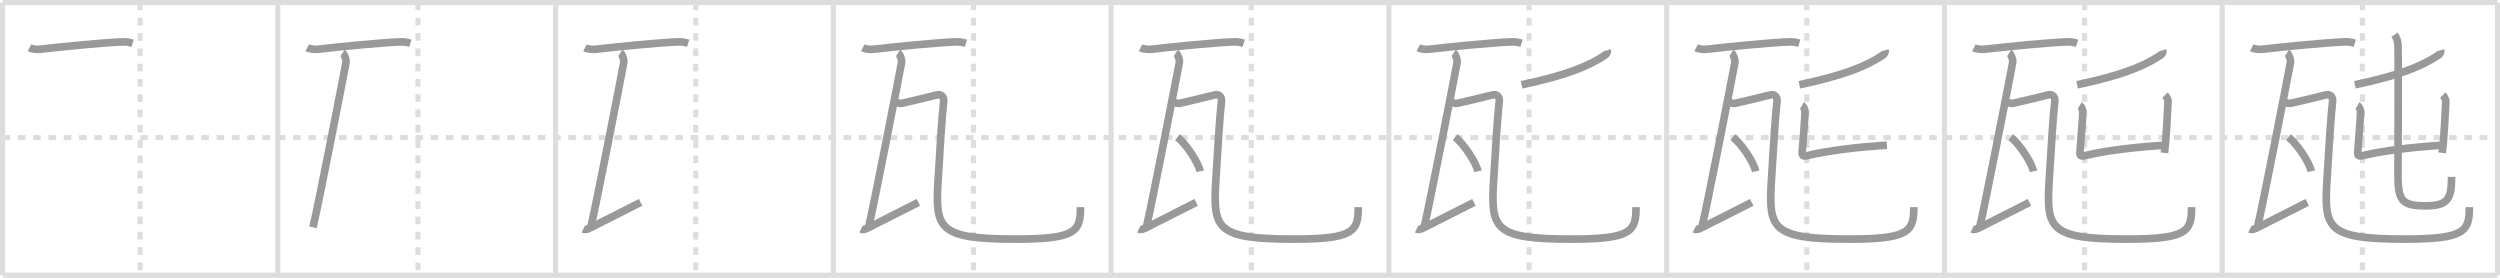<svg width="981px" height="109px" viewBox="0 0 981 109" xmlns="http://www.w3.org/2000/svg" xmlns:xlink="http://www.w3.org/1999/xlink" xml:space="preserve" version="1.1" baseProfile="full">
<line x1="1" y1="1" x2="980" y2="1" style="stroke:#ddd;stroke-width:2"></line>
<line x1="1" y1="1" x2="1" y2="108" style="stroke:#ddd;stroke-width:2"></line>
<line x1="1" y1="108" x2="980" y2="108" style="stroke:#ddd;stroke-width:2"></line>
<line x1="980" y1="1" x2="980" y2="108" style="stroke:#ddd;stroke-width:2"></line>
<line x1="109" y1="1" x2="109" y2="108" style="stroke:#ddd;stroke-width:2"></line>
<line x1="218" y1="1" x2="218" y2="108" style="stroke:#ddd;stroke-width:2"></line>
<line x1="327" y1="1" x2="327" y2="108" style="stroke:#ddd;stroke-width:2"></line>
<line x1="436" y1="1" x2="436" y2="108" style="stroke:#ddd;stroke-width:2"></line>
<line x1="545" y1="1" x2="545" y2="108" style="stroke:#ddd;stroke-width:2"></line>
<line x1="654" y1="1" x2="654" y2="108" style="stroke:#ddd;stroke-width:2"></line>
<line x1="763" y1="1" x2="763" y2="108" style="stroke:#ddd;stroke-width:2"></line>
<line x1="872" y1="1" x2="872" y2="108" style="stroke:#ddd;stroke-width:2"></line>
<line x1="1" y1="54" x2="980" y2="54" style="stroke:#ddd;stroke-width:2;stroke-dasharray:3 3"></line>
<line x1="55" y1="1" x2="55" y2="108" style="stroke:#ddd;stroke-width:2;stroke-dasharray:3 3"></line>
<line x1="164" y1="1" x2="164" y2="108" style="stroke:#ddd;stroke-width:2;stroke-dasharray:3 3"></line>
<line x1="273" y1="1" x2="273" y2="108" style="stroke:#ddd;stroke-width:2;stroke-dasharray:3 3"></line>
<line x1="382" y1="1" x2="382" y2="108" style="stroke:#ddd;stroke-width:2;stroke-dasharray:3 3"></line>
<line x1="491" y1="1" x2="491" y2="108" style="stroke:#ddd;stroke-width:2;stroke-dasharray:3 3"></line>
<line x1="600" y1="1" x2="600" y2="108" style="stroke:#ddd;stroke-width:2;stroke-dasharray:3 3"></line>
<line x1="709" y1="1" x2="709" y2="108" style="stroke:#ddd;stroke-width:2;stroke-dasharray:3 3"></line>
<line x1="818" y1="1" x2="818" y2="108" style="stroke:#ddd;stroke-width:2;stroke-dasharray:3 3"></line>
<line x1="927" y1="1" x2="927" y2="108" style="stroke:#ddd;stroke-width:2;stroke-dasharray:3 3"></line>
<path d="M11.55,18.75c1.12,0.57,3.17,0.7,4.28,0.57c8.91-1.05,25.32-2.64,32.29-2.89c1.86-0.07,2.98,0.27,3.91,0.56" style="fill:none;stroke:#999;stroke-width:3"></path>

<path d="M120.55,18.75c1.12,0.57,3.17,0.7,4.28,0.57c8.91-1.05,25.32-2.64,32.29-2.89c1.86-0.07,2.98,0.27,3.91,0.56" style="fill:none;stroke:#999;stroke-width:3"></path>
<path d="M134.42,20.75 c 0.76,0.5 1.54,2.76 1.36,3.75 -1.45,7.75 -10.961,56.475 -12.961,64.705" style="fill:none;stroke:#999;stroke-width:3"></path>

<path d="M229.55,18.75c1.12,0.57,3.17,0.7,4.28,0.57c8.91-1.05,25.32-2.64,32.29-2.89c1.86-0.07,2.98,0.27,3.91,0.56" style="fill:none;stroke:#999;stroke-width:3"></path>
<path d="M243.42,20.75 c 0.76,0.5 1.54,2.76 1.36,3.75 -1.45,7.75 -10.961,56.475 -12.961,64.705" style="fill:none;stroke:#999;stroke-width:3"></path>
<path d="M228.867,89.886 c 0.772,0.378 1.659,0.071 2.861,-0.533 5.753,-2.89 13.997,-7.125 19.647,-9.945" style="fill:none;stroke:#999;stroke-width:3"></path>

<path d="M338.55,18.75c1.12,0.57,3.17,0.7,4.28,0.57c8.91-1.05,25.32-2.64,32.29-2.89c1.86-0.07,2.98,0.27,3.91,0.56" style="fill:none;stroke:#999;stroke-width:3"></path>
<path d="M352.42,20.75 c 0.76,0.5 1.54,2.76 1.36,3.75 -1.45,7.75 -10.961,56.475 -12.961,64.705" style="fill:none;stroke:#999;stroke-width:3"></path>
<path d="M337.867,89.886 c 0.772,0.378 1.659,0.071 2.861,-0.533 5.753,-2.89 13.997,-7.125 19.647,-9.945" style="fill:none;stroke:#999;stroke-width:3"></path>
<path d="M351.24,40.04c0.87,0.21,1.79,0.69,2.64,0.5c2.39-0.54,11.41-2.65,13.77-3.29c1.85-0.5,2.85,1,2.66,2.53c-0.57,4.49-1.5,18.73-2.24,31.51C367.0,89.75,368.25,93.82,398.73,93.82c23.52,0,25.25-3.07,25.25-12.54" style="fill:none;stroke:#999;stroke-width:3"></path>

<path d="M447.55,18.75c1.12,0.57,3.17,0.7,4.28,0.57c8.91-1.05,25.32-2.64,32.29-2.89c1.86-0.07,2.98,0.27,3.91,0.56" style="fill:none;stroke:#999;stroke-width:3"></path>
<path d="M461.42,20.75 c 0.76,0.5 1.54,2.76 1.36,3.75 -1.45,7.75 -10.961,56.475 -12.961,64.705" style="fill:none;stroke:#999;stroke-width:3"></path>
<path d="M446.867,89.886 c 0.772,0.378 1.659,0.071 2.861,-0.533 5.753,-2.89 13.997,-7.125 19.647,-9.945" style="fill:none;stroke:#999;stroke-width:3"></path>
<path d="M460.24,40.04c0.87,0.21,1.79,0.69,2.64,0.5c2.39-0.54,11.41-2.65,13.77-3.29c1.85-0.5,2.85,1,2.66,2.53c-0.57,4.49-1.5,18.73-2.24,31.51C476.0,89.75,477.25,93.82,507.73,93.82c23.52,0,25.25-3.07,25.25-12.54" style="fill:none;stroke:#999;stroke-width:3"></path>
<path d="M462.0,53.83c3.15,2.36,8.15,9.71,8.94,13.38" style="fill:none;stroke:#999;stroke-width:3"></path>

<path d="M556.55,18.75c1.12,0.57,3.17,0.7,4.28,0.57c8.91-1.05,25.32-2.64,32.29-2.89c1.86-0.07,2.98,0.27,3.91,0.56" style="fill:none;stroke:#999;stroke-width:3"></path>
<path d="M570.42,20.75 c 0.76,0.5 1.54,2.76 1.36,3.75 -1.45,7.75 -10.961,56.475 -12.961,64.705" style="fill:none;stroke:#999;stroke-width:3"></path>
<path d="M555.867,89.886 c 0.772,0.378 1.659,0.071 2.861,-0.533 5.753,-2.89 13.997,-7.125 19.647,-9.945" style="fill:none;stroke:#999;stroke-width:3"></path>
<path d="M569.24,40.04c0.87,0.21,1.79,0.69,2.64,0.5c2.39-0.54,11.41-2.65,13.77-3.29c1.85-0.5,2.85,1,2.66,2.53c-0.57,4.49-1.5,18.73-2.24,31.51C585.0,89.75,586.25,93.82,616.73,93.82c23.52,0,25.25-3.07,25.25-12.54" style="fill:none;stroke:#999;stroke-width:3"></path>
<path d="M571.0,53.83c3.15,2.36,8.15,9.71,8.94,13.38" style="fill:none;stroke:#999;stroke-width:3"></path>
<path d="M630.73,19.71c0.09,0.32-0.15,1.42-0.68,1.78C623.46,26,614.22,29.64,597.06,33.27" style="fill:none;stroke:#999;stroke-width:3"></path>

<path d="M665.55,18.75c1.12,0.57,3.17,0.7,4.28,0.57c8.91-1.05,25.32-2.64,32.29-2.89c1.86-0.07,2.98,0.27,3.91,0.56" style="fill:none;stroke:#999;stroke-width:3"></path>
<path d="M679.42,20.75 c 0.76,0.5 1.54,2.76 1.36,3.75 -1.45,7.75 -10.961,56.475 -12.961,64.705" style="fill:none;stroke:#999;stroke-width:3"></path>
<path d="M664.867,89.886 c 0.772,0.378 1.659,0.071 2.861,-0.533 5.753,-2.89 13.997,-7.125 19.647,-9.945" style="fill:none;stroke:#999;stroke-width:3"></path>
<path d="M678.24,40.04c0.87,0.21,1.79,0.69,2.64,0.5c2.39-0.54,11.41-2.65,13.77-3.29c1.85-0.5,2.85,1,2.66,2.53c-0.57,4.49-1.5,18.73-2.24,31.51C694.0,89.75,695.25,93.82,725.73,93.82c23.52,0,25.25-3.07,25.25-12.54" style="fill:none;stroke:#999;stroke-width:3"></path>
<path d="M680.0,53.83c3.15,2.36,8.15,9.71,8.94,13.38" style="fill:none;stroke:#999;stroke-width:3"></path>
<path d="M739.73,19.71c0.09,0.32-0.15,1.42-0.68,1.78C732.46,26,723.22,29.64,706.06,33.27" style="fill:none;stroke:#999;stroke-width:3"></path>
<path d="M707.08,41.39c0.46,0.28,1.19,1.07,1.19,2.84c0,2.06-0.74,10.58-0.99,14.22c-0.13,1.88-0.49,3.19,1.71,2.65c7.99-1.95,19.26-3.35,31.42-4.12" style="fill:none;stroke:#999;stroke-width:3"></path>

<path d="M774.55,18.75c1.12,0.57,3.17,0.7,4.28,0.57c8.91-1.05,25.32-2.64,32.29-2.89c1.86-0.07,2.98,0.27,3.91,0.56" style="fill:none;stroke:#999;stroke-width:3"></path>
<path d="M788.42,20.75 c 0.76,0.5 1.54,2.76 1.36,3.75 -1.45,7.75 -10.961,56.475 -12.961,64.705" style="fill:none;stroke:#999;stroke-width:3"></path>
<path d="M773.867,89.886 c 0.772,0.378 1.659,0.071 2.861,-0.533 5.753,-2.89 13.997,-7.125 19.647,-9.945" style="fill:none;stroke:#999;stroke-width:3"></path>
<path d="M787.24,40.04c0.87,0.21,1.79,0.69,2.64,0.5c2.39-0.54,11.41-2.65,13.77-3.29c1.85-0.5,2.85,1,2.66,2.53c-0.57,4.49-1.5,18.73-2.24,31.51C803.0,89.75,804.25,93.82,834.73,93.82c23.52,0,25.25-3.07,25.25-12.54" style="fill:none;stroke:#999;stroke-width:3"></path>
<path d="M789.0,53.83c3.15,2.36,8.15,9.71,8.94,13.38" style="fill:none;stroke:#999;stroke-width:3"></path>
<path d="M848.73,19.71c0.09,0.32-0.15,1.42-0.68,1.78C841.46,26,832.22,29.64,815.06,33.27" style="fill:none;stroke:#999;stroke-width:3"></path>
<path d="M816.08,41.39c0.46,0.28,1.19,1.07,1.19,2.84c0,2.06-0.74,10.58-0.99,14.22c-0.13,1.88-0.49,3.19,1.71,2.65c7.99-1.95,19.26-3.35,31.42-4.12" style="fill:none;stroke:#999;stroke-width:3"></path>
<path d="M849.55,37.32c0.4,0.39,1.25,1.66,1.19,2.51c-0.27,3.94-0.49,12.91-1.43,20.17" style="fill:none;stroke:#999;stroke-width:3"></path>

<path d="M883.55,18.75c1.12,0.57,3.17,0.7,4.28,0.57c8.91-1.05,25.32-2.64,32.29-2.89c1.86-0.07,2.98,0.27,3.91,0.56" style="fill:none;stroke:#999;stroke-width:3"></path>
<path d="M897.42,20.75 c 0.76,0.5 1.54,2.76 1.36,3.75 -1.45,7.75 -10.961,56.475 -12.961,64.705" style="fill:none;stroke:#999;stroke-width:3"></path>
<path d="M882.867,89.886 c 0.772,0.378 1.659,0.071 2.861,-0.533 5.753,-2.89 13.997,-7.125 19.647,-9.945" style="fill:none;stroke:#999;stroke-width:3"></path>
<path d="M896.24,40.04c0.87,0.21,1.79,0.69,2.64,0.5c2.39-0.54,11.41-2.65,13.77-3.29c1.85-0.5,2.85,1,2.66,2.53c-0.57,4.49-1.5,18.73-2.24,31.51C912.0,89.75,913.25,93.82,943.73,93.82c23.52,0,25.25-3.07,25.25-12.54" style="fill:none;stroke:#999;stroke-width:3"></path>
<path d="M898.0,53.83c3.15,2.36,8.15,9.71,8.94,13.38" style="fill:none;stroke:#999;stroke-width:3"></path>
<path d="M957.73,19.71c0.09,0.32-0.15,1.42-0.68,1.78C950.46,26,941.22,29.64,924.06,33.27" style="fill:none;stroke:#999;stroke-width:3"></path>
<path d="M925.08,41.39c0.46,0.28,1.19,1.07,1.19,2.84c0,2.06-0.74,10.58-0.99,14.22c-0.13,1.88-0.49,3.19,1.71,2.65c7.99-1.95,19.26-3.35,31.42-4.12" style="fill:none;stroke:#999;stroke-width:3"></path>
<path d="M958.55,37.32c0.4,0.39,1.25,1.66,1.19,2.51c-0.27,3.94-0.49,12.91-1.43,20.17" style="fill:none;stroke:#999;stroke-width:3"></path>
<path d="M939.61,13.62c0.74,1.09,1.32,2.38,1.37,4.06c0.2,7.51-0.01,40.16-0.01,50.51s1.28,12.58,10.68,12.58C960.5,80.77,962.0,78.25,962.0,69.4" style="fill:none;stroke:#999;stroke-width:3"></path>

</svg>